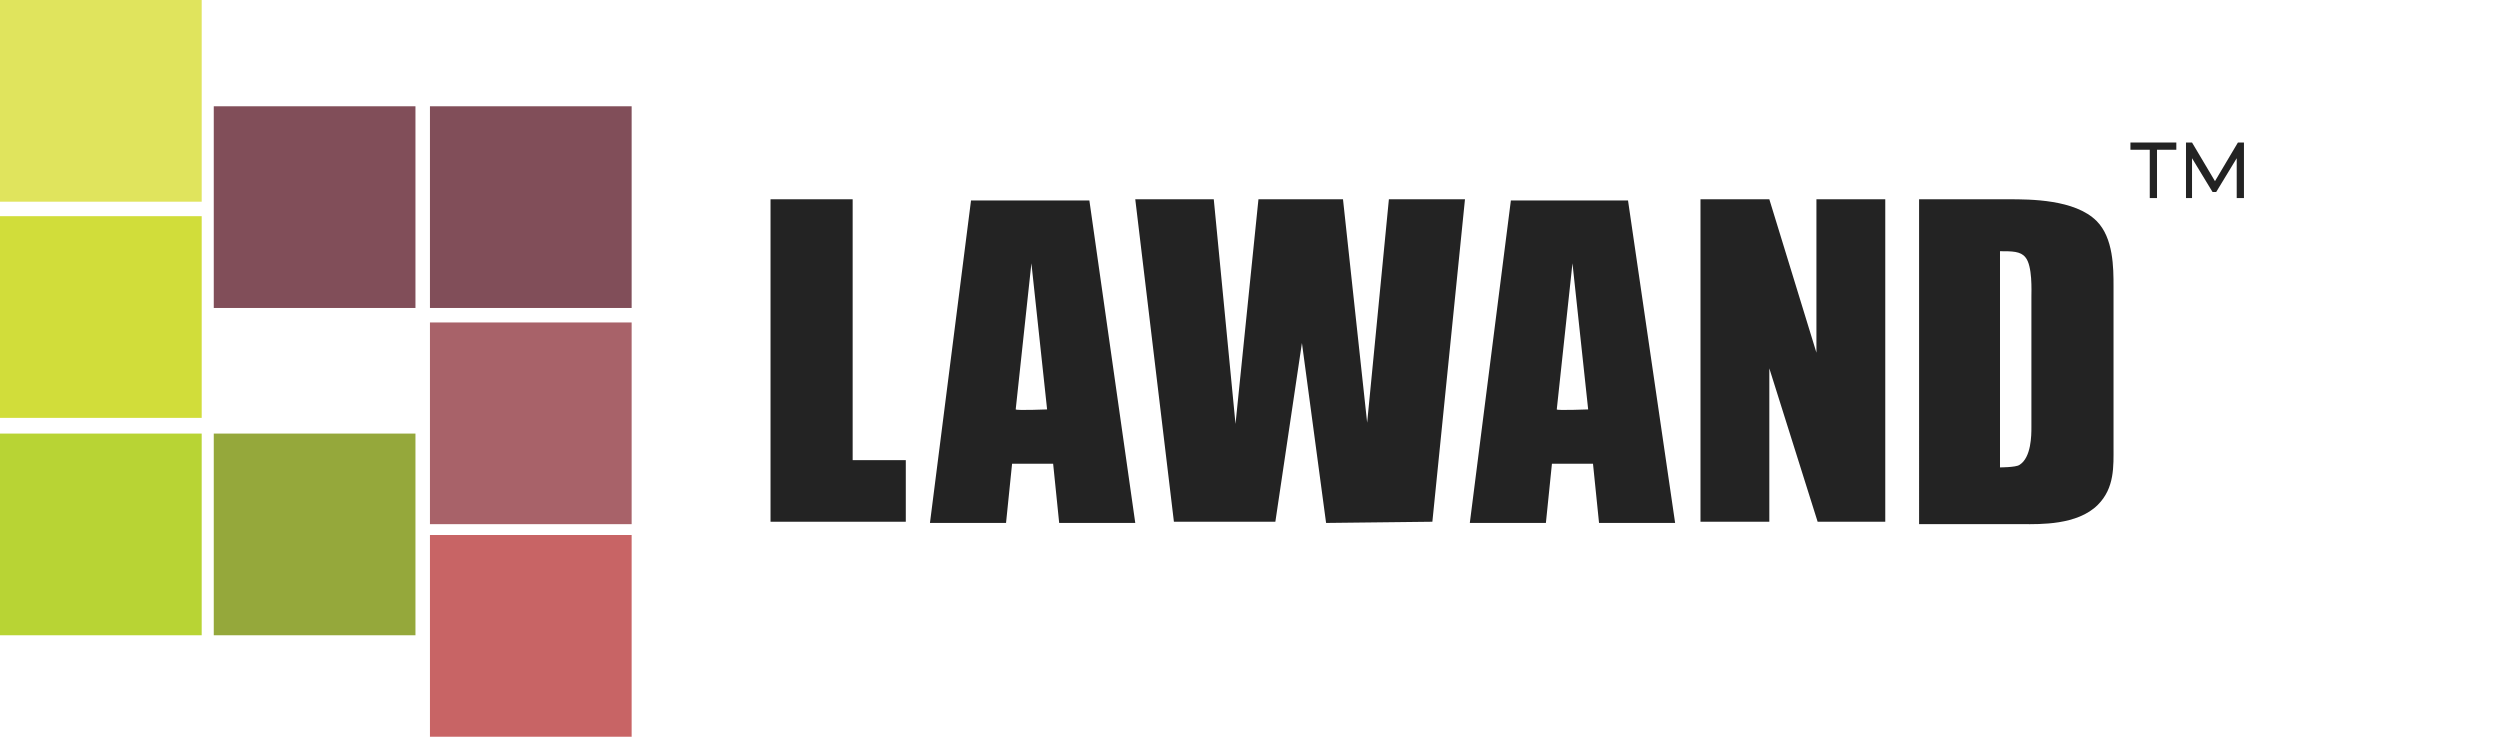 <?xml version="1.0" encoding="utf-8"?>
<!-- Generator: Adobe Illustrator 26.0.0, SVG Export Plug-In . SVG Version: 6.00 Build 0)  -->
<svg version="1.1" id="Layer_1" xmlns="http://www.w3.org/2000/svg" xmlns:xlink="http://www.w3.org/1999/xlink" x="0px" y="0px"
	 viewBox="0 0 207 61" style="enable-background:new 0 0 207 61;" xml:space="preserve">
<style type="text/css">
	.st0{fill:#232323;}
	.st1{fill:#E0E45D;}
	.st2{fill:#D1DD3A;}
	.st3{fill:#B8D434;}
	.st4{fill:#95A83B;}
	.st5{fill:#814E59;}
	.st6{fill:#A86269;}
	.st7{fill:#C86465;}
</style>
<g>
	<g>
		<g>
			<path class="st0" d="M70.6,16.5v21.6H75v5.1H63.8V16.5H70.6z"/>
			<path class="st0" d="M94,43.3l-6.3,0l-0.5-4.9c0,0-2.8,0-3.4,0l-0.5,4.9l-6.3,0l3.4-26.7h9.8L94,43.3z M86.7,33.9l-1.3-12.1
				l-1.3,12.1C84.2,34,86.7,33.9,86.7,33.9z"/>
			<path class="st0" d="M100.5,16.5l1.8,18.6l1.9-18.6h7l2,18.5l1.8-18.5h6.3l-2.7,26.7l-8.8,0.1l-2-14.9l-2.2,14.8h-8.4L94,16.5
				H100.5z"/>
			<path class="st0" d="M138.7,43.3l-6.3,0l-0.5-4.9c0,0-2.8,0-3.4,0l-0.5,4.9l-6.3,0l3.4-26.7h9.7L138.7,43.3z M131.5,33.9
				l-1.3-12.1l-1.3,12.1C128.9,34,131.5,33.9,131.5,33.9z"/>
			<path class="st0" d="M146.5,16.5l3.9,12.7V16.5h5.7v26.7h-5.6l-4-12.7v12.7h-5.7V16.5H146.5z"/>
			<path class="st0" d="M173.6,18.3c1.4,1.4,1.4,3.9,1.4,5.4v13.3c0,1.6,0.1,3.4-1.3,4.8c-1.7,1.7-4.8,1.6-6.2,1.6h-8.6V16.5h7.4
				C168.1,16.5,171.8,16.5,173.6,18.3z M167.2,38.5c1-0.6,1-2.5,1-3.1V24.6c0-0.5,0.1-2.6-0.5-3.3c-0.4-0.5-1.1-0.5-2.1-0.5v17.9
				C165.6,38.7,166.9,38.7,167.2,38.5z"/>
		</g>
	</g>
	<g>
		<g>
			<path class="st0" d="M178,12.4h-1.6v-0.6h3.8v0.6h-1.6v4H178V12.4z"/>
			<path class="st0" d="M185.2,16.4l0-3.3l-1.7,2.8h-0.3l-1.7-2.8v3.3H181v-4.6h0.5l1.9,3.2l1.9-3.2h0.5l0,4.6H185.2z"/>
		</g>
	</g>
</g>
<g>
	<rect y="0" class="st1" width="16.7" height="16.7"/>
	<rect y="17.9" class="st2" width="16.7" height="16.7"/>
	<rect y="35.9" class="st3" width="16.7" height="16.7"/>
	<rect x="17.7" y="35.9" class="st4" width="16.7" height="16.7"/>
	<rect x="17.7" y="8.8" class="st5" width="16.7" height="16.7"/>
	<rect x="35.6" y="8.8" class="st5" width="16.7" height="16.7"/>
	<rect x="35.6" y="26.7" class="st6" width="16.7" height="16.7"/>
	<rect x="35.6" y="44.3" class="st7" width="16.7" height="16.7"/>
</g>
</svg>
